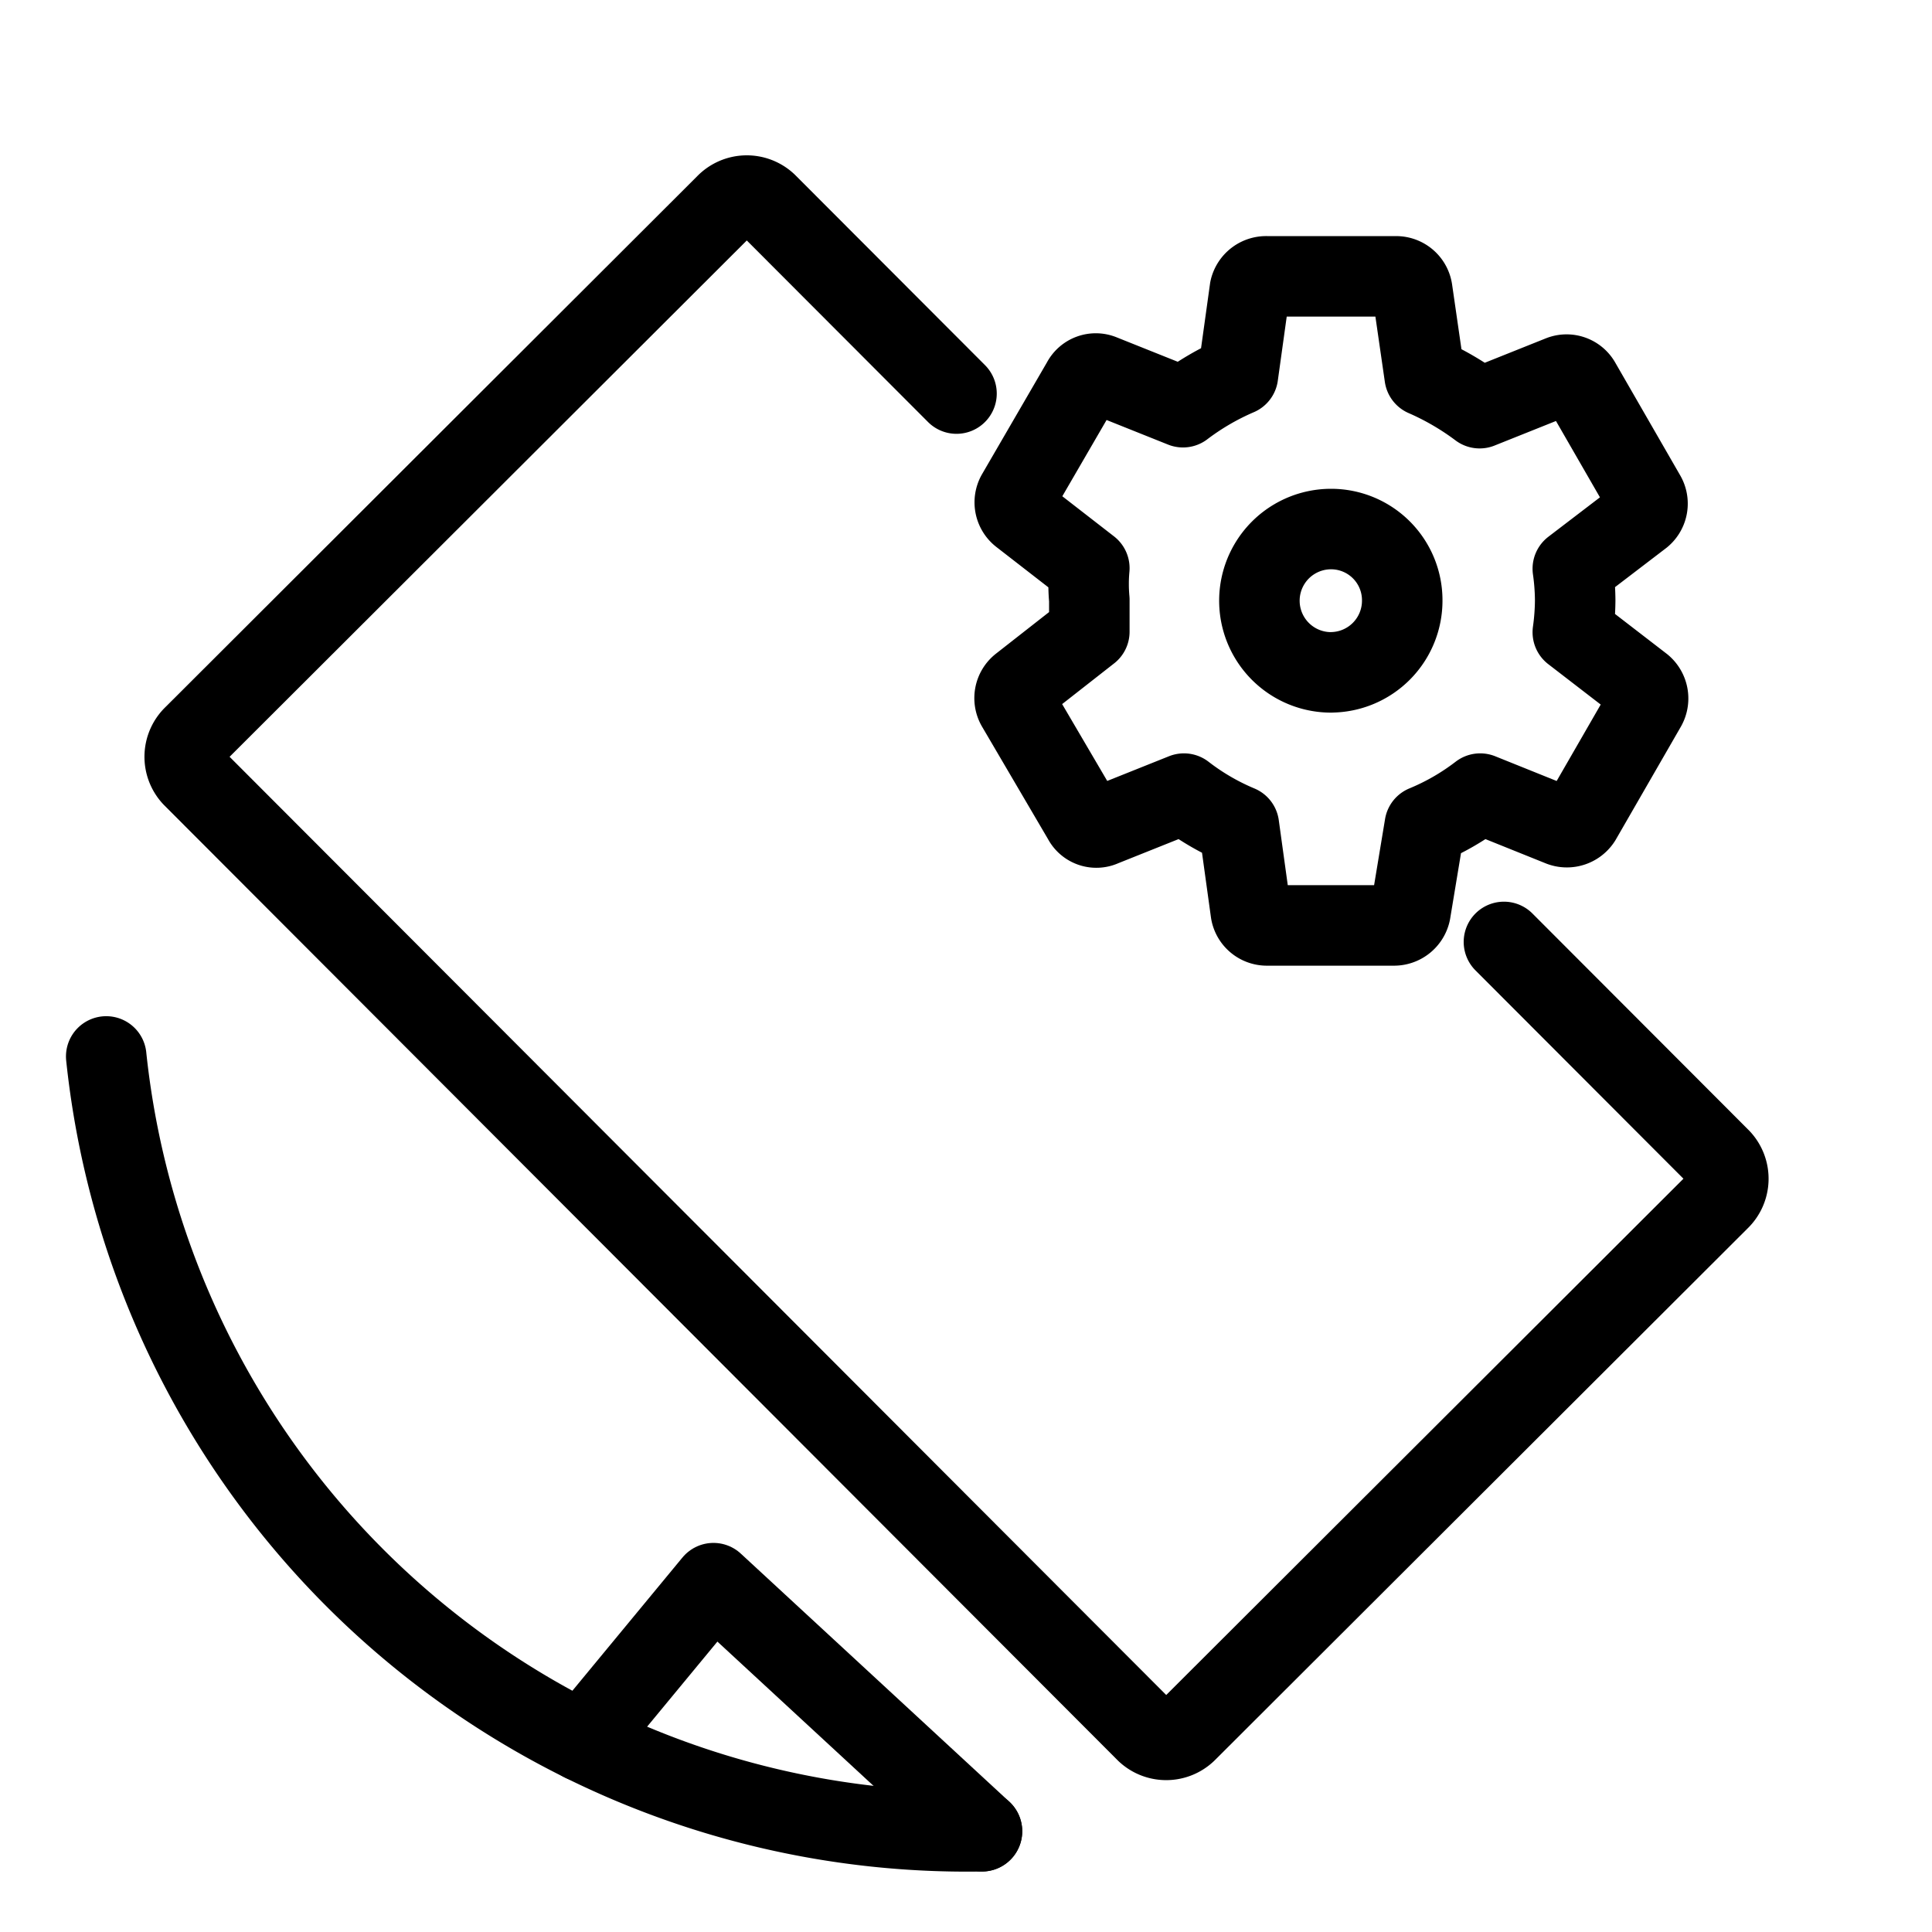 <svg xmlns="http://www.w3.org/2000/svg" viewBox="0 0 48 48"><defs><style>.a{stroke-width:2px;stroke-width:2px;fill:none;stroke:#000;stroke-linecap:round;stroke-linejoin:round;}</style></defs><path class="a" d="M39.076,15.708a5.928,5.928,0,0,0,.059-.795,5.802,5.802,0,0,0-.059-.783l1.709-1.306a.404.404,0,0,0,.095-.51L39.266,9.512a.392.392,0,0,0-.487-.178l-2.018.807a6.835,6.835,0,0,0-1.365-.795l-.309-2.136a.404.404,0,0,0-.404-.344H31.48a.415.415,0,0,0-.427.321L30.756,9.322a6.512,6.512,0,0,0-1.365.795L27.373,9.31a.38.38,0,0,0-.487.178l-1.626,2.801a.404.404,0,0,0,.107.51l1.697,1.317a4.307,4.307,0,0,0,0,.783v.795l-1.697,1.329a.404.404,0,0,0-.107.522l1.65,2.813a.368.368,0,0,0,.487.166l2.018-.807a6.04,6.04,0,0,0,1.365.795l.297,2.148a.404.404,0,0,0,.404.332h3.157a.416.416,0,0,0,.404-.332l.356-2.148a6.042,6.042,0,0,0,1.377-.795l2.006.807a.415.415,0,0,0,.498-.166l1.614-2.801a.415.415,0,0,0-.095-.522Zm-6.006.997a1.78,1.78,0,0,1,0-3.561h0a1.768,1.768,0,0,1,1.768,1.768v0h0a1.78,1.78,0,0,1-1.768,1.792Z"/><path class="a" d="M24.397,45.497A21.5,21.5,0,0,1,2.639,26.247"/><path class="a" d="M37.365,23.402l5.378,5.387a.723.723,0,0,1-.029,1.021L29.498,43.002a.723.723,0,0,1-1.021.027L4.786,19.298a.723.723,0,0,1,.029-1.021L18.03,5.084a.723.723,0,0,1,1.021-.027L23.764,9.778"/><path class="a" d="M24.397,45.497l-6.671-6.164-3.249,3.933"/></svg>